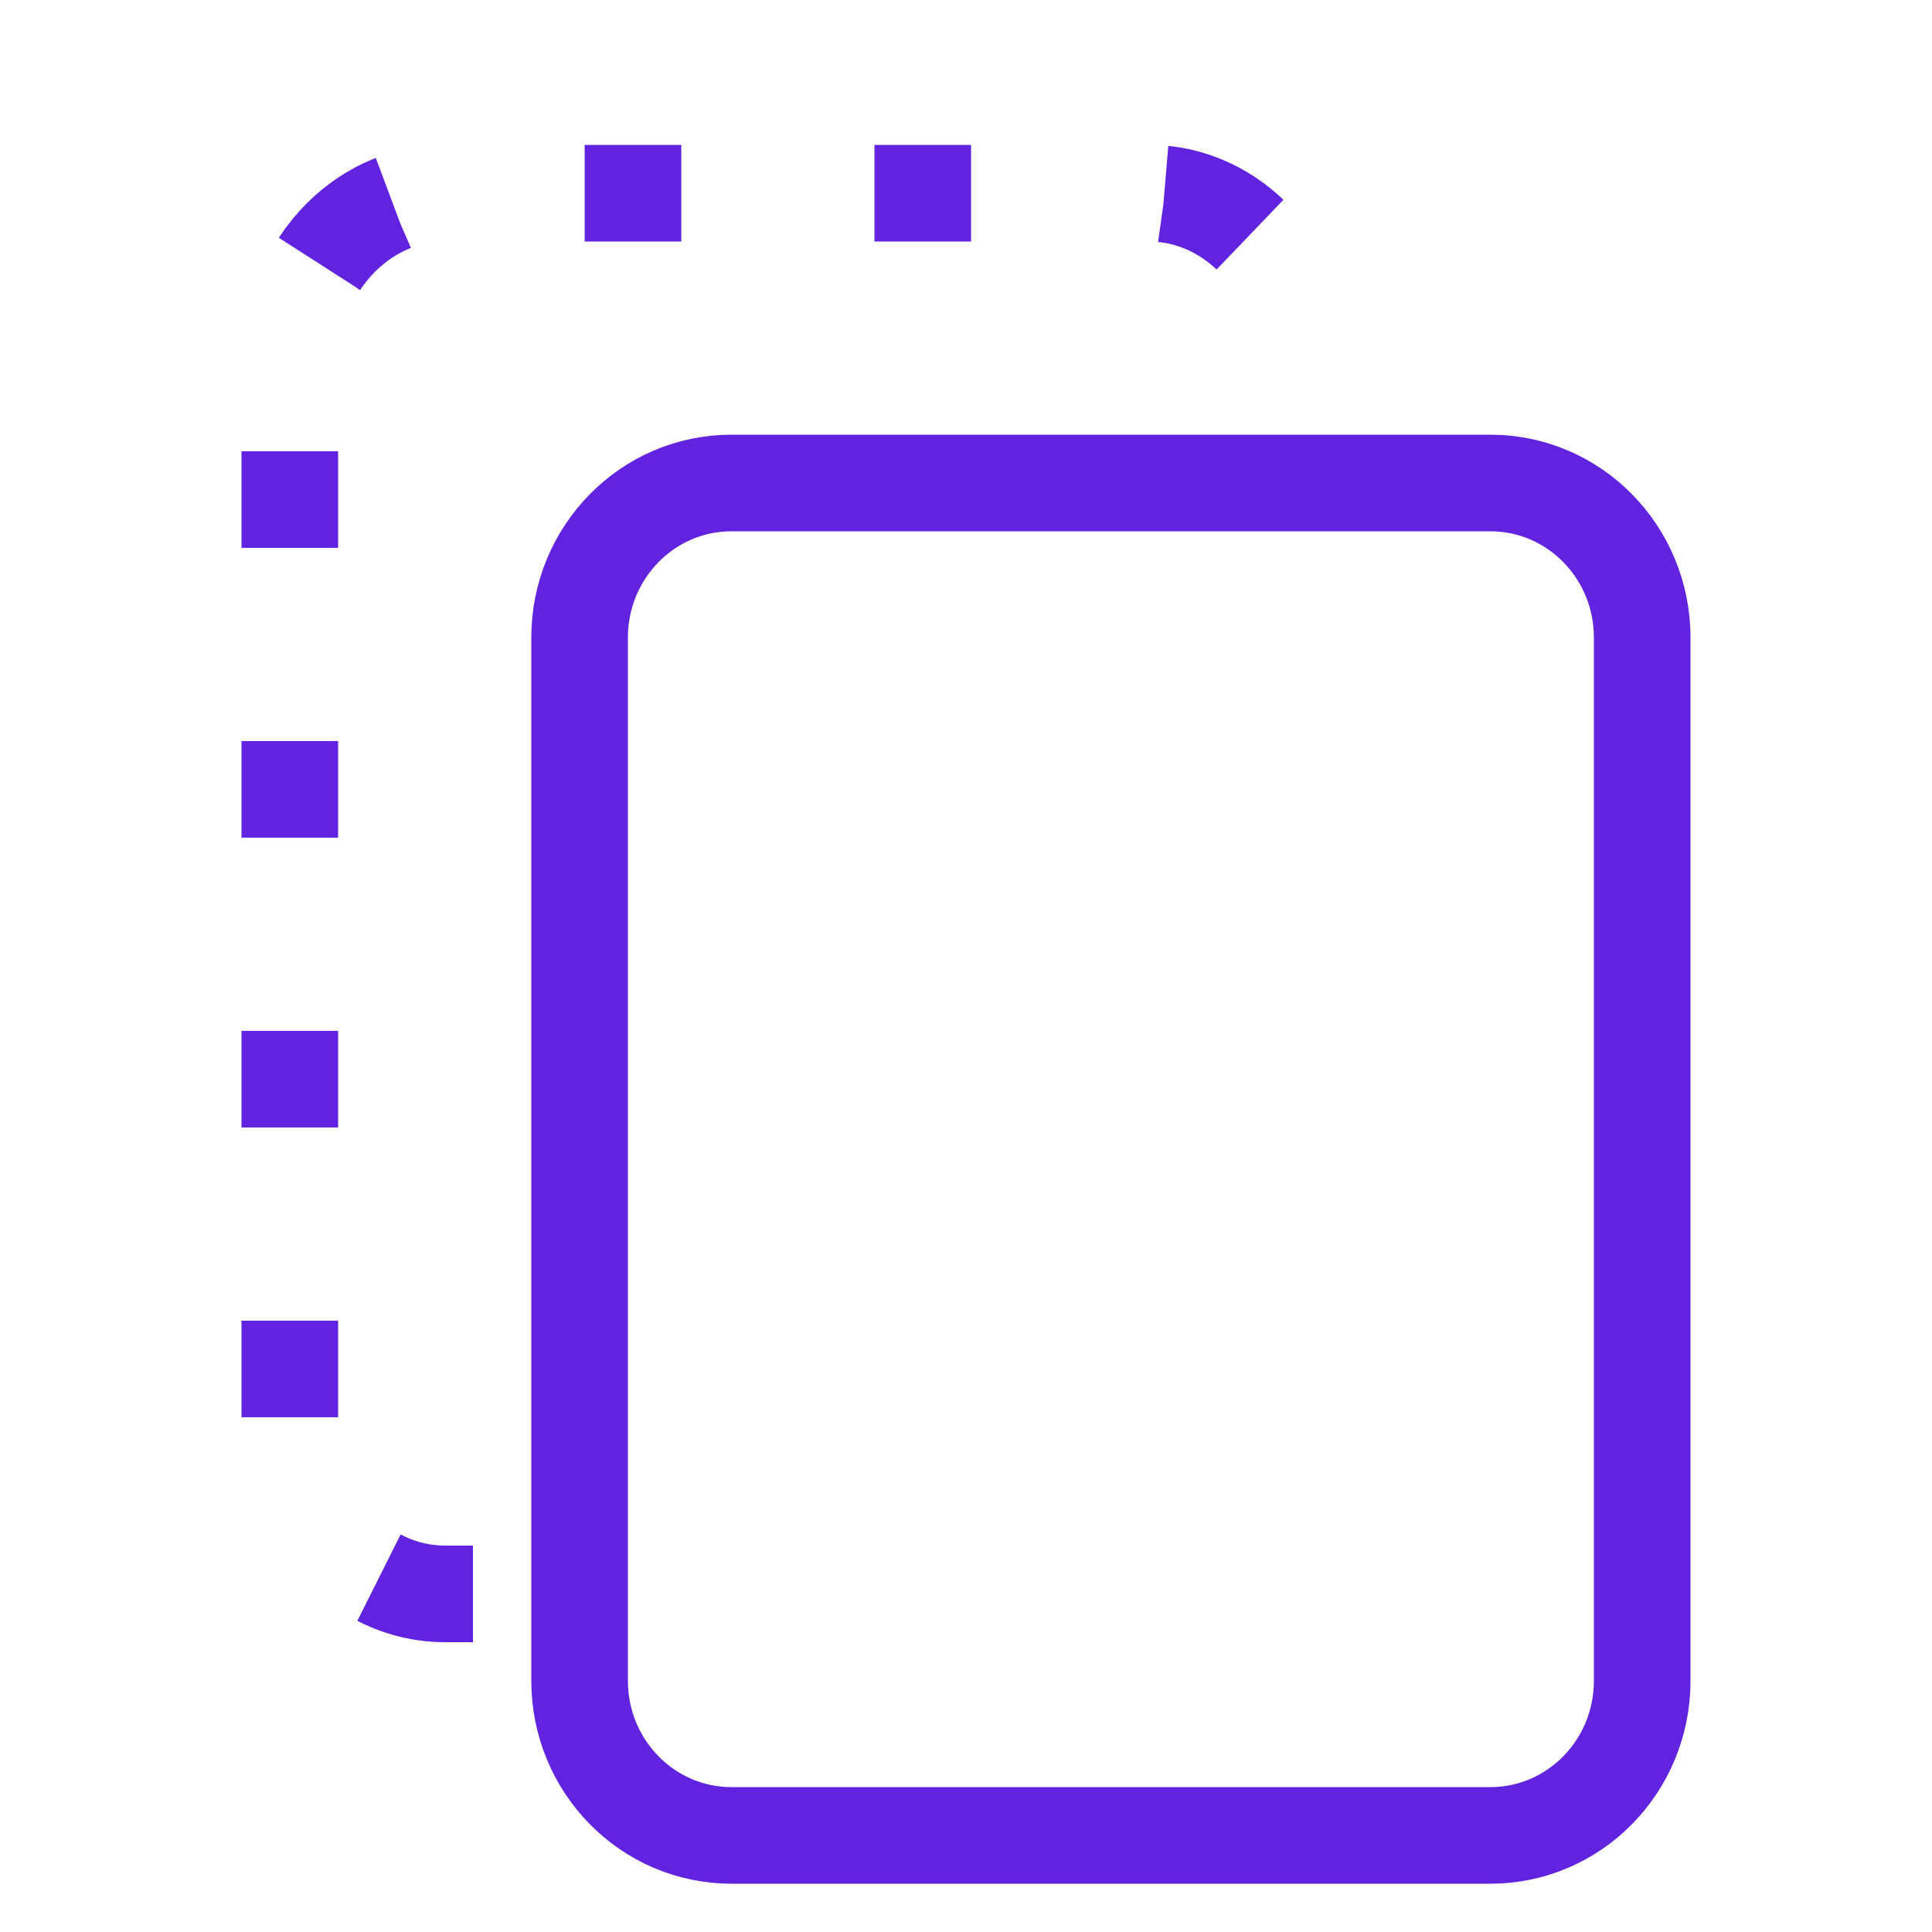 <svg width="40" height="40" viewBox="0 0 40 40" fill="none" xmlns="http://www.w3.org/2000/svg">
<g id="icon" fill="none">
<path d="M15.143 10C13.407 10 12 11.433 12 13.2V34.8C12 36.567 13.407 38 15.143 38H30.857C32.593 38 34 36.567 34 34.8V13.2C34 11.433 32.593 10 30.857 10H15.143Z" stroke="#6123DF" stroke-width="2"/>
<path d="M9.792 33H9.212C7.438 33 6 31.408 6 29.445V7.555C6 5.592 7.438 4 9.212 4H23.788C25.562 4 27 5.592 27 7.555V8.134" stroke="#6123DF" stroke-width="2" stroke-dasharray="2 4"/>
</g>
</svg>
